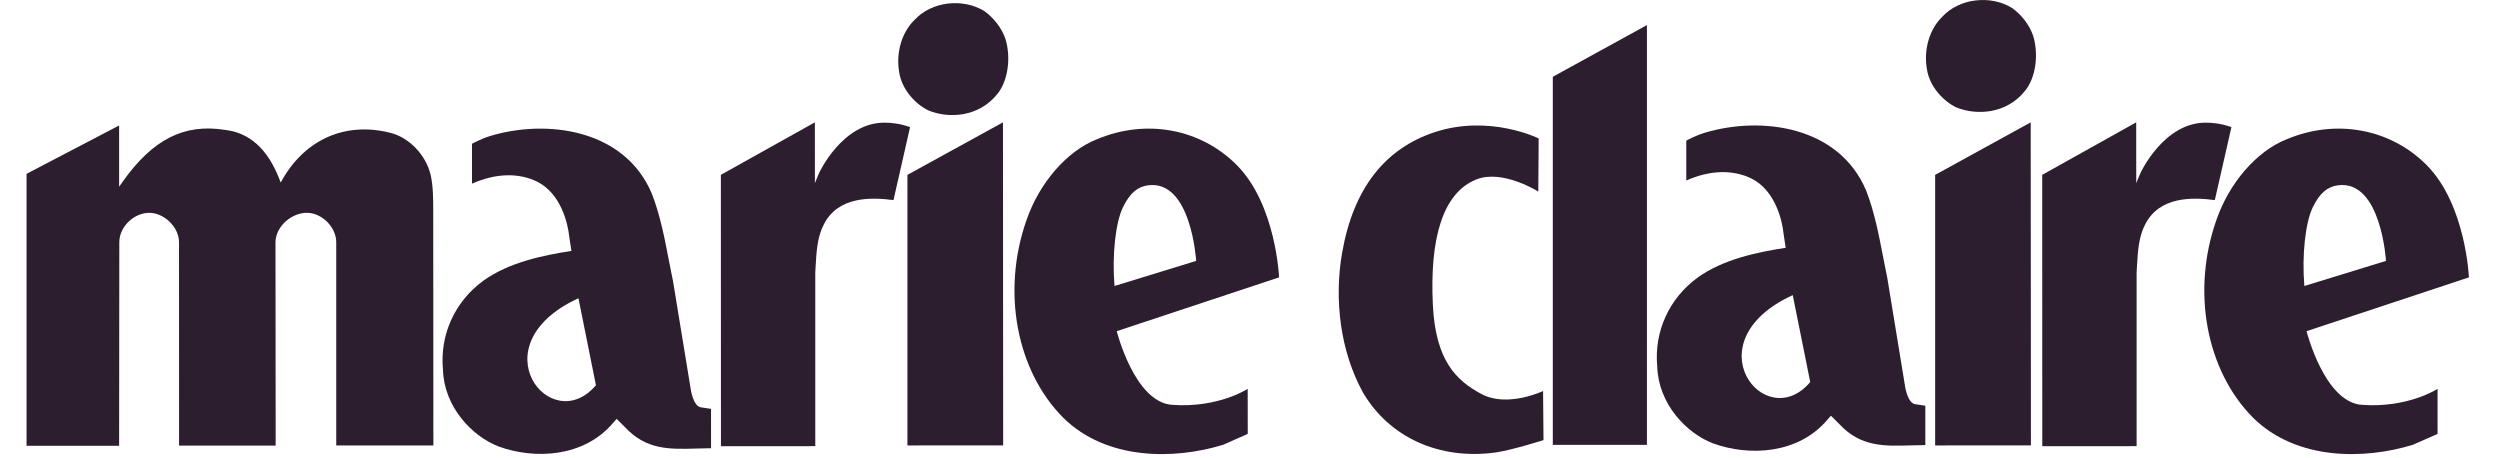 <svg width="131" height="24" viewBox="0 0 131 24" fill="none" xmlns="http://www.w3.org/2000/svg">
<path d="M47.549 9.163V23.341L52.566 23.339L52.556 6.411L47.549 9.163Z" fill="#2C1E2F"/>
<path d="M52.684 2.036C52.494 1.482 52.092 0.951 51.587 0.586C50.445 -0.121 48.805 0.082 47.926 1.04C47.261 1.678 46.943 2.744 47.114 3.765C47.249 4.718 48.01 5.484 48.656 5.79C49.72 6.227 51.303 6.138 52.268 4.916C52.814 4.244 52.99 3.031 52.684 2.033V2.036Z" fill="#2C1E2F"/>
<path d="M22.567 9.165C22.312 8.109 21.437 7.198 20.439 6.956C18.133 6.374 16.034 7.276 14.82 9.369L14.707 9.563L14.626 9.353C14.021 7.804 13.066 6.947 11.785 6.806C9.653 6.466 8.007 7.298 6.438 9.507L6.242 9.785V6.575C5.947 6.73 1.391 9.109 1.391 9.109V23.36H6.242L6.252 12.691C6.252 11.857 7.058 11.126 7.864 11.153C8.62 11.178 9.38 11.91 9.38 12.691C9.38 12.691 9.383 23.154 9.383 23.348H14.445C14.445 23.154 14.436 12.691 14.436 12.691C14.445 11.848 15.312 11.115 16.14 11.153C16.896 11.187 17.619 11.92 17.619 12.691V23.344H22.709L22.701 11C22.701 10.492 22.701 9.756 22.567 9.165Z" fill="#2C1E2F"/>
<path d="M36.743 21.346C36.309 21.303 36.189 20.358 36.189 20.358C36.189 20.349 35.266 14.731 35.266 14.731C35.266 14.738 35.048 13.639 35.048 13.639C34.824 12.47 34.59 11.26 34.156 10.147C32.737 6.774 28.667 6.22 25.669 7.131C25.188 7.28 24.733 7.533 24.733 7.533V9.624C25.965 9.075 27.168 9.042 28.141 9.516C29.407 10.145 29.764 11.745 29.829 12.407C29.829 12.418 29.941 13.148 29.941 13.148C28.478 13.374 26.662 13.744 25.322 14.713C23.825 15.808 23.037 17.552 23.212 19.374C23.266 21.311 24.728 22.863 26.14 23.4C28.017 24.08 30.592 23.97 32.124 22.162C32.133 22.153 32.312 21.948 32.312 21.948L32.746 22.381C33.863 23.583 35.087 23.545 36.506 23.503L37.259 23.487L37.258 21.425C37.258 21.425 36.756 21.351 36.743 21.346ZM30.311 15.628L31.227 20.185C28.867 22.976 24.979 18.077 30.311 15.628Z" fill="#2C1E2F"/>
<path d="M46.343 6.427C44.13 6.427 42.923 9.059 42.91 9.088L42.701 9.594V9.272L42.699 6.411L37.773 9.162L37.778 23.381L42.721 23.379V14.278L42.74 13.938C42.784 13.188 42.825 12.414 43.168 11.761C43.908 10.294 45.621 10.326 46.819 10.485L47.687 6.664C47.687 6.664 47.142 6.429 46.343 6.427Z" fill="#2C1E2F"/>
<path d="M116.926 6.664C116.926 6.664 116.38 6.429 115.581 6.427C113.369 6.427 112.162 9.059 112.149 9.089L111.939 9.595V9.272L111.937 6.411L107.012 9.162L107.016 23.381L111.959 23.379V14.278L111.978 13.938C112.022 13.188 112.063 12.414 112.406 11.761C113.146 10.295 114.859 10.326 116.057 10.485L116.926 6.664Z" fill="#2C1E2F"/>
<path d="M106.536 1.871C106.346 1.318 105.944 0.787 105.438 0.422C104.296 -0.285 102.656 -0.083 101.777 0.876C101.113 1.513 100.794 2.58 100.966 3.6C101.101 4.554 101.862 5.319 102.507 5.626C103.571 6.063 105.154 5.974 106.119 4.751C106.666 4.08 106.842 2.867 106.536 1.869V1.871Z" fill="#2C1E2F"/>
<path d="M123.751 21.213C121.794 21.065 120.864 17.353 120.864 17.353L129.372 14.534C129.372 14.534 129.212 10.722 127.159 8.653C125.28 6.759 122.429 6.195 119.806 7.304C118.246 7.924 116.803 9.589 116.134 11.543C114.826 15.263 115.604 19.425 118.07 21.898C120.346 24.132 123.886 24.091 126.442 23.305C126.432 23.308 127.729 22.737 127.729 22.737L127.728 20.376C127.728 20.376 126.174 21.394 123.751 21.213ZM120.748 14.976C120.613 13.375 120.805 11.664 121.181 10.879C121.562 10.081 121.993 9.774 122.521 9.708C124.776 9.428 125.026 13.671 125.026 13.671L120.748 14.986C120.751 14.989 120.748 14.974 120.748 14.976Z" fill="#2C1E2F"/>
<path d="M101.402 9.163V23.341L106.42 23.339L106.409 6.411L101.402 9.163Z" fill="#2C1E2F"/>
<path d="M64.811 8.653C62.932 6.759 60.081 6.195 57.459 7.305C55.898 7.924 54.456 9.589 53.786 11.543C52.478 15.263 53.256 19.425 55.722 21.898C57.998 24.133 61.538 24.091 64.094 23.306C64.084 23.308 65.382 22.737 65.382 22.737L65.379 20.376C65.379 20.376 63.827 21.395 61.404 21.212C59.446 21.065 58.517 17.353 58.517 17.353L67.024 14.534C67.024 14.534 66.865 10.722 64.811 8.653ZM58.4 14.986C58.403 14.989 58.4 14.973 58.4 14.976C58.265 13.376 58.458 11.665 58.834 10.879C59.214 10.081 59.645 9.774 60.172 9.709C62.429 9.428 62.679 13.671 62.679 13.671L58.4 14.986Z" fill="#2C1E2F"/>
<path d="M77.638 20.652C76.322 19.95 75.222 18.919 75.081 15.962C74.917 12.517 75.585 10.097 77.378 9.396C78.739 8.863 80.607 10.038 80.607 10.038L80.626 7.254C80.626 7.254 78.064 5.98 75.189 6.922C72.594 7.773 70.921 9.848 70.328 13.241C69.895 15.713 70.238 18.443 71.432 20.589C72.807 22.913 75.413 24.121 78.387 23.707C79.196 23.594 80.88 23.062 80.88 23.062L80.857 20.49C80.857 20.49 78.994 21.375 77.638 20.652Z" fill="#2C1E2F"/>
<path d="M100.372 21.181C99.938 21.138 99.818 20.194 99.818 20.194C99.818 20.185 98.895 14.567 98.895 14.567C98.895 14.573 98.677 13.475 98.677 13.475C98.452 12.306 98.219 11.095 97.785 9.983C96.366 6.61 92.296 6.055 89.298 6.966C88.817 7.116 88.361 7.369 88.361 7.369V9.459C89.594 8.911 90.797 8.877 91.77 9.351C93.036 9.98 93.393 11.58 93.458 12.243C93.458 12.254 93.57 12.984 93.57 12.984C92.107 13.209 90.29 13.58 88.951 14.549C87.454 15.643 86.666 17.387 86.84 19.209C86.895 21.147 88.357 22.698 89.769 23.235C91.646 23.916 94.221 23.806 95.753 21.997C95.762 21.988 95.941 21.784 95.941 21.784L96.375 22.217C97.492 23.419 98.716 23.381 100.135 23.338L100.887 23.323L100.887 21.26C100.887 21.26 100.385 21.187 100.372 21.181ZM93.94 15.464L94.856 20.02C92.496 22.812 88.608 17.913 93.94 15.464Z" fill="#2C1E2F"/>
<path d="M81.367 23.31H86.299V1.315L81.367 4.023V23.31Z" fill="#2C1E2F"/>
</svg>
